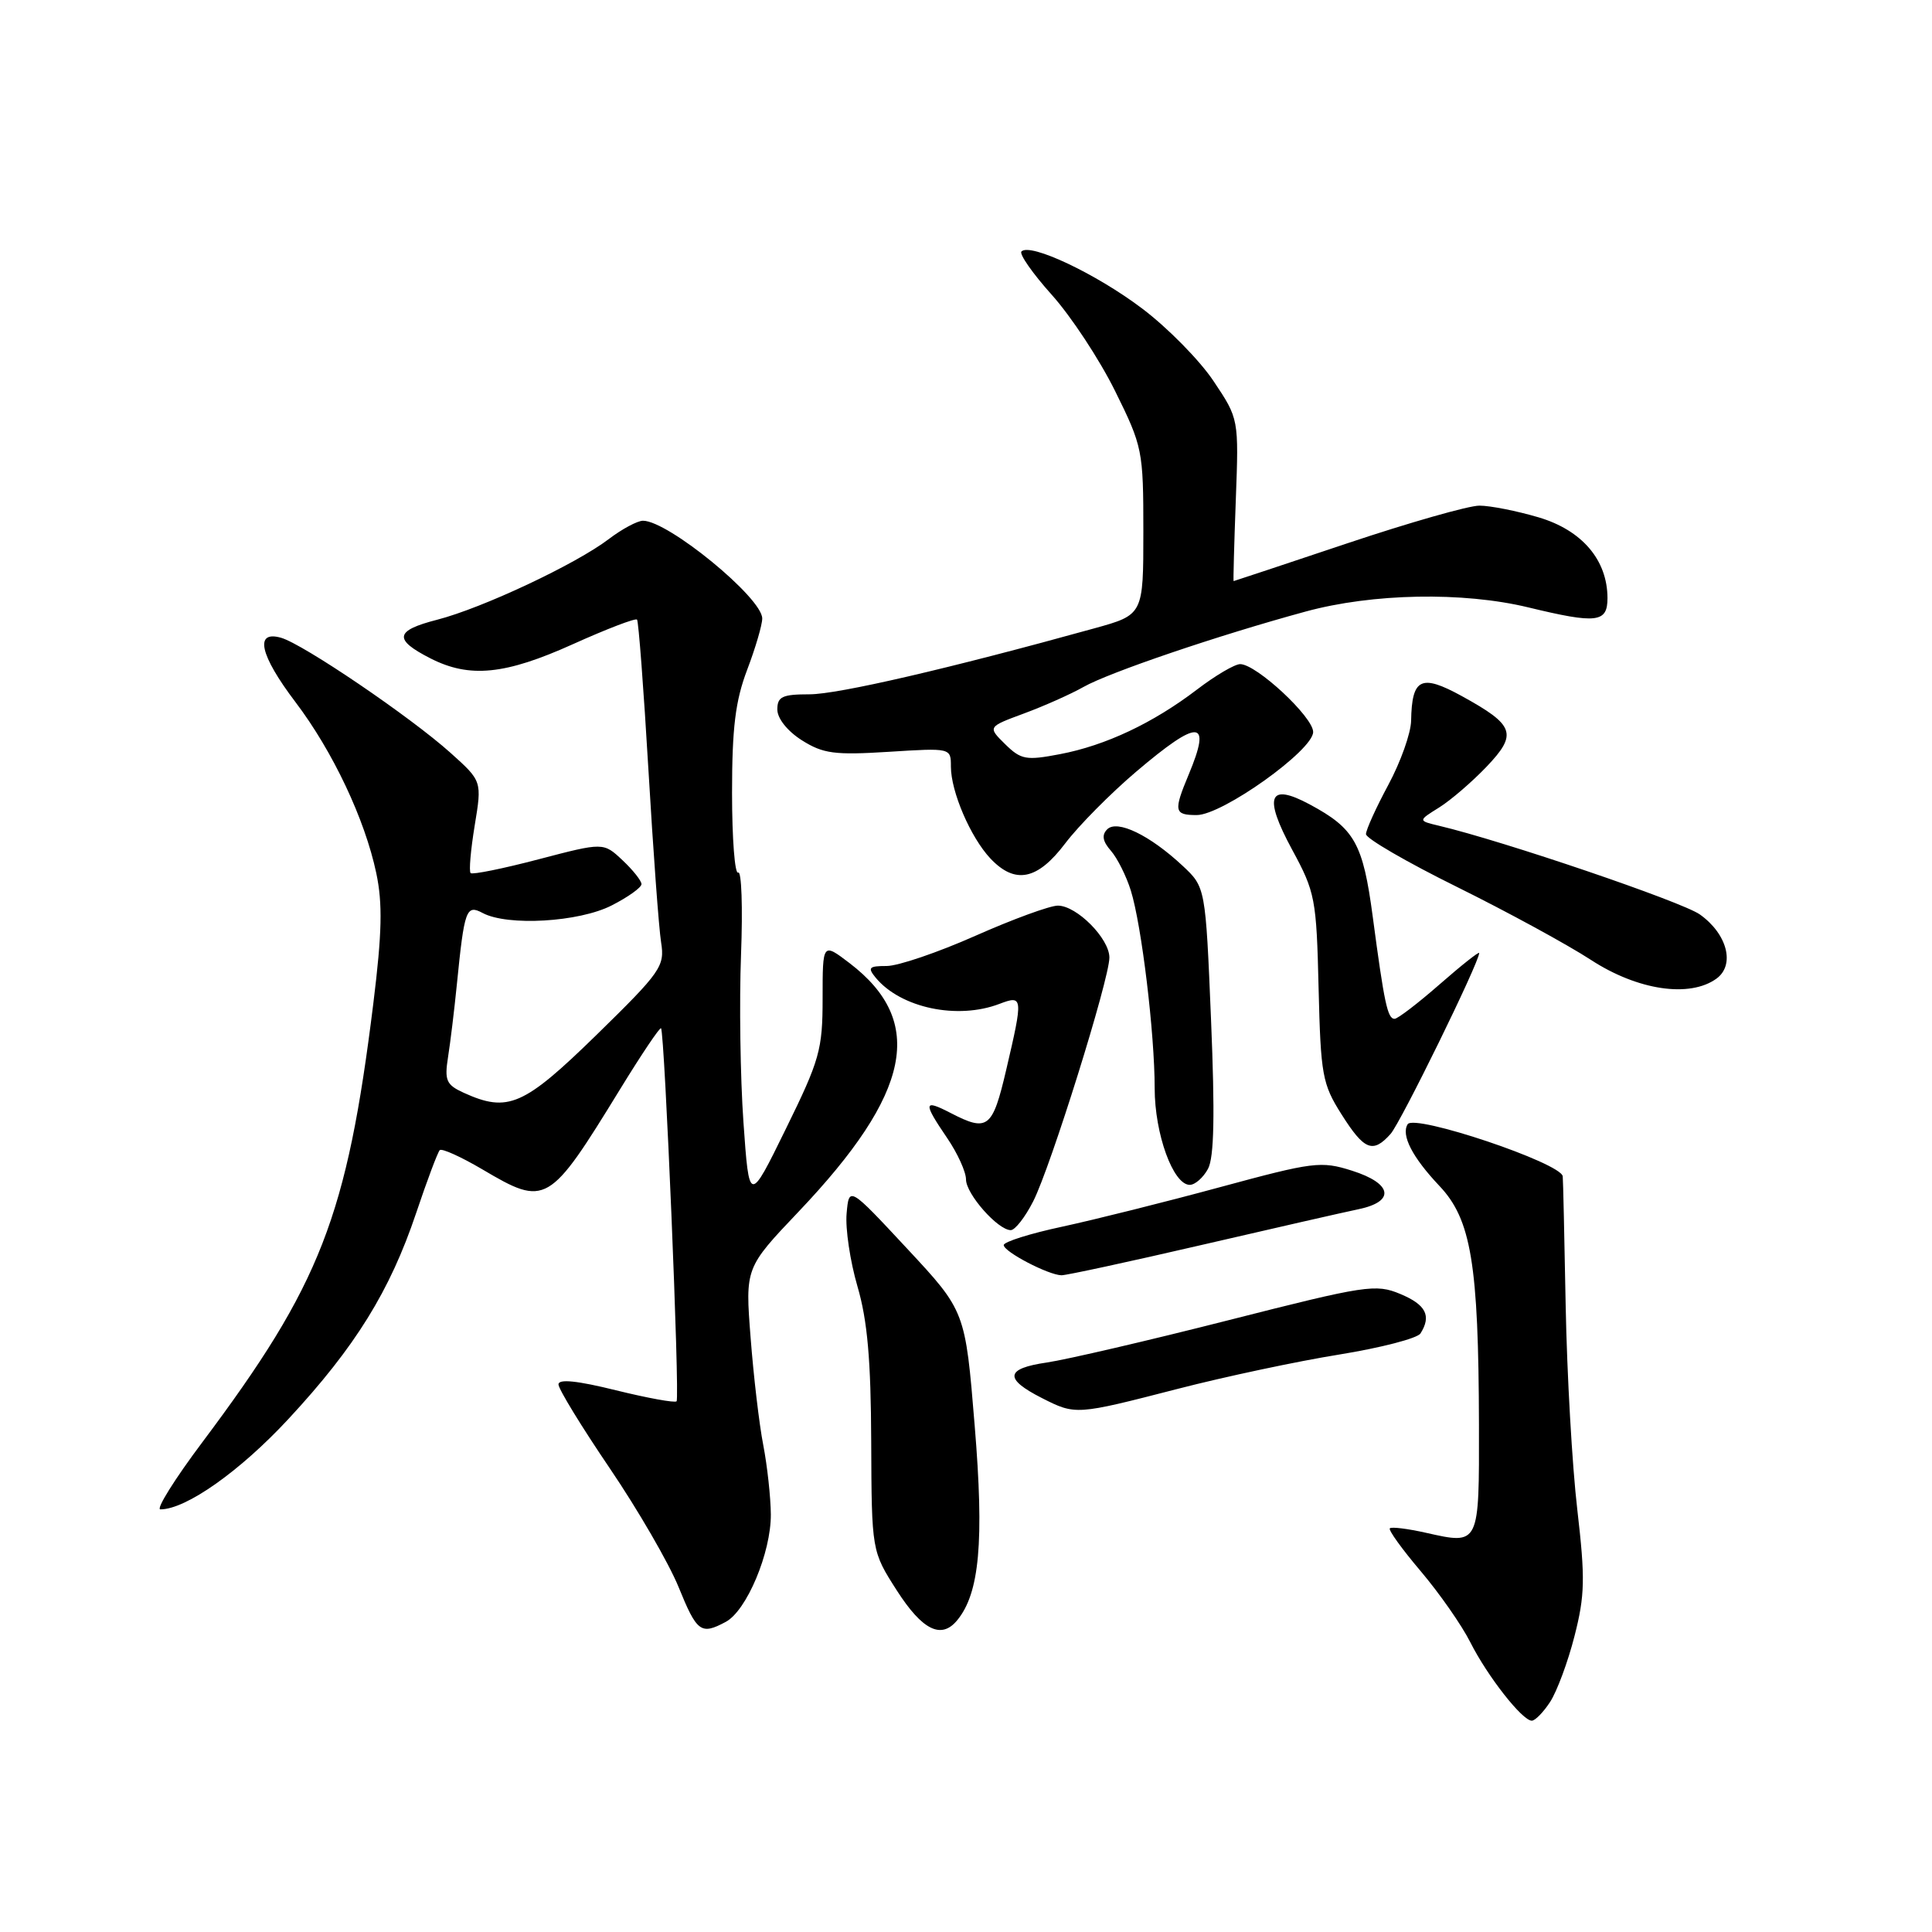 <?xml version="1.0" encoding="UTF-8" standalone="no"?>
<!DOCTYPE svg PUBLIC "-//W3C//DTD SVG 1.1//EN" "http://www.w3.org/Graphics/SVG/1.1/DTD/svg11.dtd" >
<svg xmlns="http://www.w3.org/2000/svg" xmlns:xlink="http://www.w3.org/1999/xlink" version="1.1" viewBox="0 0 256 256">
 <g >
 <path fill="currentColor"
d=" M 205.40 225.51 C 206.30 224.13 207.76 220.21 208.63 216.79 C 210.01 211.40 210.06 209.16 209.00 200.03 C 208.32 194.24 207.63 182.07 207.46 173.00 C 207.29 163.93 207.12 156.22 207.07 155.87 C 206.86 154.10 187.39 147.56 186.52 148.97 C 185.63 150.41 187.14 153.34 190.72 157.13 C 194.94 161.57 195.92 167.47 195.97 188.78 C 196.00 204.81 196.06 204.70 188.94 203.10 C 186.53 202.56 184.38 202.29 184.16 202.51 C 183.94 202.73 185.79 205.29 188.26 208.20 C 190.73 211.12 193.69 215.35 194.83 217.62 C 197.10 222.12 201.71 228.00 202.97 228.00 C 203.41 228.00 204.51 226.88 205.40 225.51 Z  M 96.16 214.91 C 98.94 213.43 102.17 205.72 102.14 200.67 C 102.12 198.38 101.67 194.25 101.14 191.50 C 100.60 188.75 99.85 182.34 99.46 177.25 C 98.74 168.00 98.74 168.00 105.82 160.55 C 120.77 144.82 122.70 135.35 112.56 127.61 C 109.00 124.90 109.00 124.90 109.00 132.28 C 109.00 139.09 108.62 140.44 104.13 149.58 C 99.27 159.50 99.27 159.50 98.51 148.69 C 98.09 142.74 97.95 132.76 98.19 126.50 C 98.43 120.24 98.26 115.34 97.81 115.62 C 97.37 115.89 97.00 111.15 97.00 105.07 C 97.00 96.44 97.44 92.87 99.00 88.76 C 100.10 85.87 101.00 82.80 101.00 81.95 C 101.00 79.22 88.53 69.00 85.20 69.00 C 84.47 69.00 82.43 70.09 80.68 71.42 C 76.30 74.76 63.91 80.58 57.92 82.12 C 52.31 83.56 52.11 84.73 57.06 87.25 C 62.24 89.88 66.93 89.41 75.93 85.35 C 80.39 83.34 84.20 81.88 84.41 82.10 C 84.61 82.32 85.29 91.28 85.92 102.00 C 86.55 112.72 87.30 123.01 87.60 124.87 C 88.10 128.03 87.60 128.76 79.05 137.12 C 69.39 146.55 67.31 147.46 61.45 144.80 C 59.13 143.74 58.88 143.17 59.37 140.05 C 59.68 138.10 60.20 133.80 60.53 130.50 C 61.53 120.49 61.77 119.81 63.96 120.98 C 67.26 122.74 76.71 122.19 81.04 119.98 C 83.22 118.87 85.00 117.60 85.00 117.15 C 85.00 116.71 83.87 115.28 82.48 113.98 C 79.96 111.61 79.96 111.61 71.37 113.86 C 66.65 115.10 62.59 115.92 62.36 115.69 C 62.12 115.46 62.37 112.62 62.90 109.38 C 63.87 103.50 63.87 103.50 59.69 99.75 C 54.37 94.98 40.20 85.36 37.25 84.51 C 33.68 83.49 34.41 86.78 39.15 93.03 C 44.10 99.56 48.35 108.55 49.86 115.70 C 50.71 119.72 50.62 123.63 49.47 132.94 C 45.96 161.27 42.49 170.18 26.82 191.09 C 23.14 195.99 20.64 200.00 21.25 200.00 C 24.64 200.00 31.81 194.94 38.24 188.00 C 47.08 178.47 51.66 171.08 55.14 160.74 C 56.59 156.42 58.00 152.67 58.27 152.40 C 58.54 152.13 61.08 153.28 63.92 154.95 C 72.35 159.93 72.73 159.70 82.17 144.32 C 84.99 139.72 87.43 136.09 87.59 136.25 C 88.07 136.74 90.10 185.23 89.65 185.68 C 89.42 185.91 85.80 185.25 81.62 184.22 C 76.50 182.95 74.00 182.69 74.00 183.44 C 74.00 184.05 77.06 189.05 80.80 194.56 C 84.53 200.06 88.63 207.14 89.91 210.28 C 92.35 216.28 92.87 216.67 96.16 214.91 Z  M 126.82 214.71 C 129.80 211.12 130.42 204.27 129.15 188.89 C 127.91 173.73 127.91 173.73 120.20 165.45 C 112.50 157.18 112.50 157.18 112.18 160.80 C 112.00 162.79 112.65 167.14 113.62 170.46 C 114.94 174.96 115.40 180.21 115.44 191.02 C 115.50 205.54 115.50 205.54 118.85 210.77 C 122.22 216.01 124.72 217.25 126.82 214.71 Z  M 156.02 184.04 C 162.33 182.41 171.99 180.36 177.48 179.48 C 182.97 178.59 187.80 177.34 188.22 176.69 C 189.70 174.35 188.95 172.88 185.55 171.46 C 182.30 170.10 181.00 170.30 162.80 174.93 C 152.19 177.63 141.34 180.15 138.71 180.54 C 133.20 181.34 133.02 182.69 138.06 185.25 C 142.52 187.51 142.56 187.51 156.02 184.04 Z  M 159.15 164.98 C 168.69 162.77 178.07 160.63 180.00 160.23 C 184.91 159.21 184.51 156.82 179.14 155.12 C 175.04 153.82 174.04 153.95 161.64 157.31 C 154.42 159.27 145.01 161.62 140.75 162.54 C 136.49 163.45 133.00 164.55 133.00 164.98 C 133.00 165.86 138.90 168.94 140.65 168.98 C 141.29 168.99 149.61 167.19 159.15 164.98 Z  M 136.91 159.17 C 139.21 154.66 147.00 129.74 147.00 126.88 C 147.00 124.36 142.67 120.00 140.17 120.00 C 139.12 120.00 134.20 121.80 129.24 124.00 C 124.28 126.20 119.00 128.00 117.49 128.00 C 115.12 128.00 114.93 128.21 116.05 129.57 C 119.37 133.56 126.86 135.15 132.43 133.02 C 135.56 131.83 135.59 132.09 133.33 141.75 C 131.51 149.54 130.88 150.02 125.95 147.47 C 122.35 145.61 122.29 146.07 125.50 150.79 C 126.88 152.81 128.00 155.28 128.00 156.28 C 128.00 158.21 132.23 163.00 133.93 163.00 C 134.50 163.00 135.84 161.28 136.91 159.17 Z  M 160.07 154.87 C 160.88 153.36 160.99 147.67 160.47 135.15 C 159.74 117.56 159.74 117.56 156.69 114.71 C 152.35 110.66 148.03 108.57 146.71 109.89 C 145.96 110.64 146.10 111.48 147.20 112.73 C 148.05 113.70 149.24 116.08 149.84 118.00 C 151.27 122.58 153.00 136.93 153.00 144.19 C 153.00 150.26 155.45 157.00 157.65 157.00 C 158.35 157.00 159.44 156.04 160.07 154.87 Z  M 184.26 150.25 C 185.60 148.75 196.00 127.53 196.00 126.28 C 196.00 126.04 193.65 127.90 190.77 130.42 C 187.89 132.94 185.20 135.00 184.79 135.00 C 183.86 135.00 183.42 132.94 181.90 121.50 C 180.60 111.73 179.51 109.79 173.53 106.58 C 168.10 103.67 167.39 105.51 171.20 112.56 C 174.27 118.21 174.44 119.10 174.72 130.91 C 175.00 142.45 175.21 143.63 177.76 147.66 C 180.77 152.42 181.91 152.88 184.26 150.25 Z  M 227.46 129.66 C 229.93 127.84 228.87 123.75 225.24 121.17 C 222.88 119.49 199.16 111.42 190.69 109.42 C 187.88 108.75 187.88 108.75 190.69 107.00 C 192.24 106.03 195.06 103.60 196.98 101.59 C 201.12 97.24 200.71 96.09 193.69 92.23 C 188.29 89.27 187.08 89.86 186.98 95.50 C 186.95 97.15 185.59 100.97 183.96 104.00 C 182.33 107.03 181.00 109.96 181.00 110.53 C 181.00 111.10 186.43 114.25 193.07 117.53 C 199.70 120.81 207.69 125.16 210.82 127.20 C 217.01 131.23 223.91 132.25 227.46 129.66 Z  M 141.15 111.75 C 142.92 109.41 147.15 105.14 150.55 102.25 C 158.89 95.17 160.59 95.27 157.50 102.65 C 155.48 107.49 155.58 108.00 158.57 108.00 C 161.97 108.00 174.00 99.42 174.00 96.99 C 174.00 95.00 166.47 88.00 164.33 88.00 C 163.61 88.00 161.04 89.51 158.62 91.36 C 152.79 95.81 146.50 98.78 140.45 99.93 C 135.96 100.79 135.29 100.67 133.18 98.60 C 130.87 96.32 130.87 96.32 135.68 94.54 C 138.33 93.56 141.88 91.98 143.56 91.03 C 146.96 89.10 161.47 84.17 172.98 81.04 C 181.87 78.61 193.84 78.39 202.50 80.48 C 211.60 82.68 213.00 82.51 213.00 79.25 C 212.99 74.20 209.63 70.26 203.87 68.55 C 200.99 67.70 197.46 67.00 196.03 67.00 C 194.60 67.00 186.71 69.25 178.50 72.00 C 170.29 74.75 163.52 77.00 163.46 77.00 C 163.40 77.00 163.53 72.16 163.75 66.25 C 164.15 55.50 164.15 55.50 160.81 50.51 C 158.98 47.76 154.72 43.43 151.34 40.88 C 145.27 36.29 136.52 32.15 135.35 33.32 C 135.02 33.65 136.83 36.24 139.37 39.07 C 141.91 41.90 145.68 47.62 147.75 51.80 C 151.40 59.18 151.50 59.68 151.50 70.42 C 151.50 81.46 151.50 81.46 145.00 83.26 C 125.73 88.60 111.03 92.00 107.26 92.00 C 103.66 92.00 103.00 92.31 103.00 94.01 C 103.00 95.20 104.34 96.88 106.25 98.09 C 109.07 99.87 110.59 100.07 117.75 99.62 C 126.00 99.10 126.00 99.10 126.00 101.58 C 126.00 104.90 128.60 110.94 131.22 113.74 C 134.50 117.22 137.46 116.63 141.15 111.75 Z "/>
</g>
</svg>